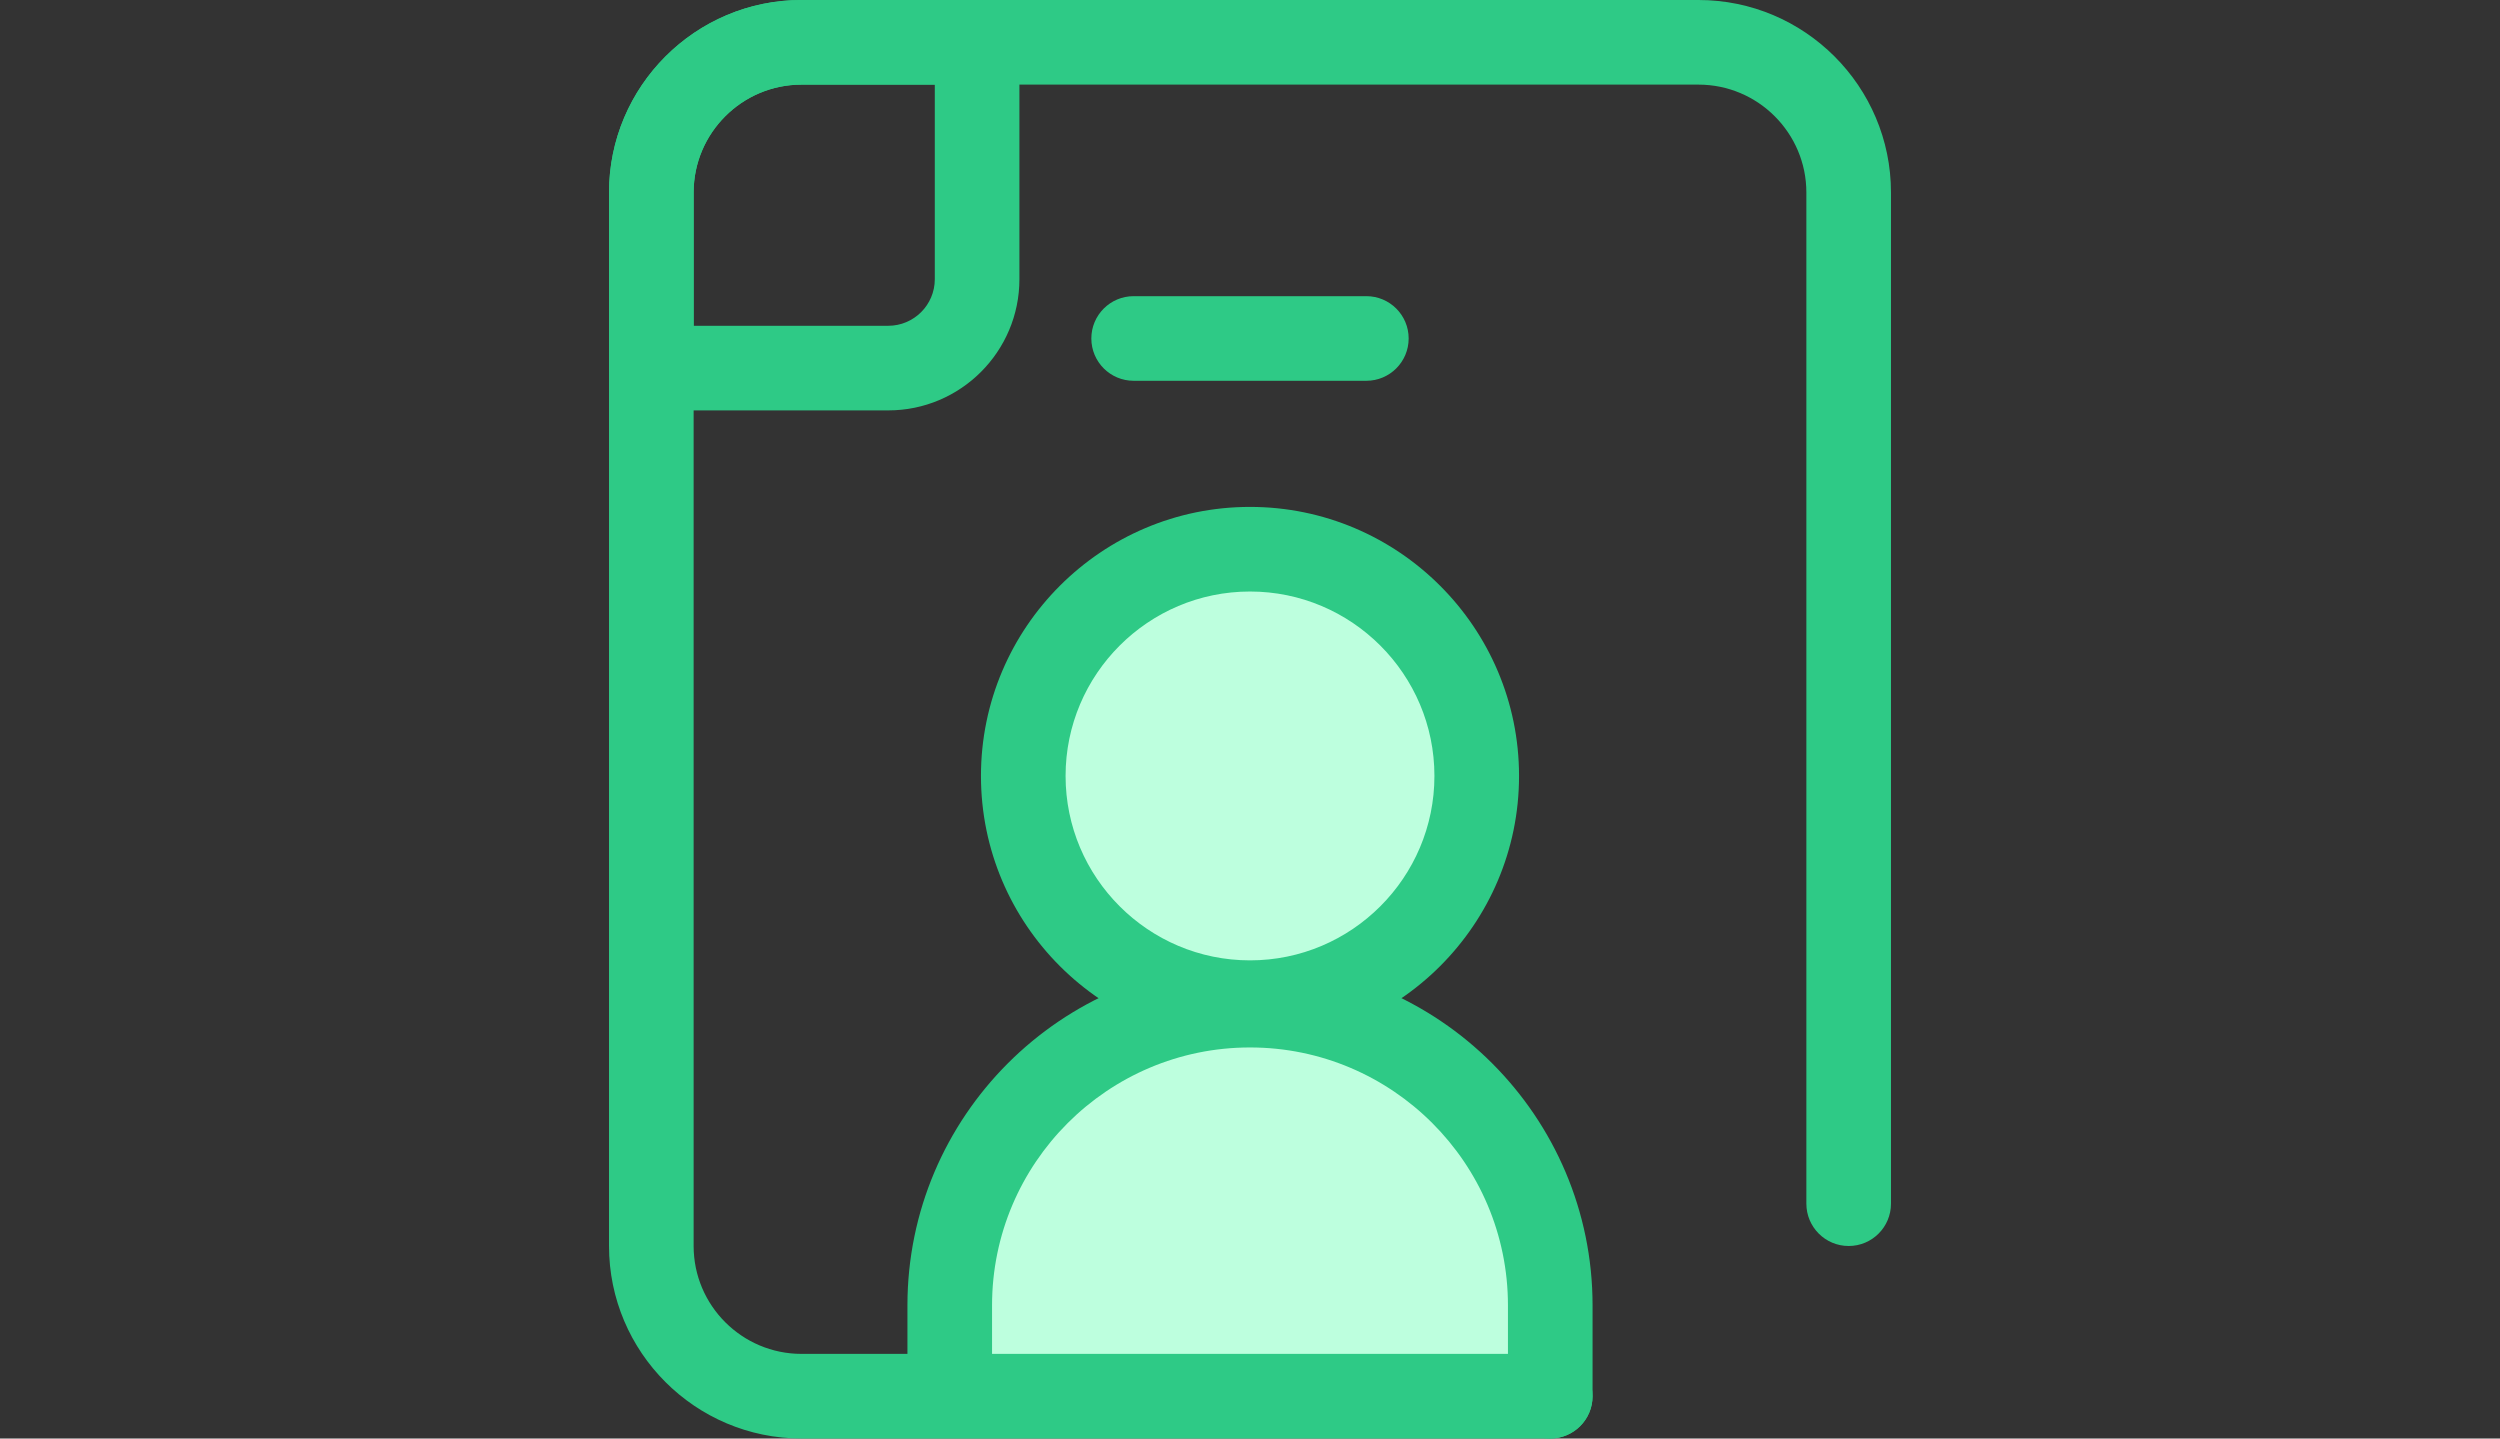<?xml version="1.0" encoding="utf-8"?>
<!-- Generator: Adobe Illustrator 16.0.0, SVG Export Plug-In . SVG Version: 6.00 Build 0)  -->
<!DOCTYPE svg PUBLIC "-//W3C//DTD SVG 1.1//EN" "http://www.w3.org/Graphics/SVG/1.1/DTD/svg11.dtd">
<svg version="1.1" id="Layer_1" xmlns="http://www.w3.org/2000/svg" xmlns:xlink="http://www.w3.org/1999/xlink" x="0px" y="0px"
	 width="1366px" height="786px" viewBox="0 0 1366 786" enable-background="new 0 0 1366 786" xml:space="preserve">
<rect x="0" y="0" width="1366" height="786" fill="#333333" stroke="none"/>
<path fill="#BDFFDE" d="M518.939,761.019v-47.745c0-90.609,73.454-164.061,164.061-164.061l0,0
	c90.609,0,164.061,73.454,164.061,164.061v49.608"/>
<path fill="#2ECA86" d="M847.061,786c-12.765,0-23.118-10.352-23.118-23.118v-49.608c0-77.717-63.227-140.945-140.944-140.945
	c-77.717,0-140.943,63.229-140.943,140.945v47.745c0,12.765-10.351,23.118-23.118,23.118c-12.769,0-23.118-10.352-23.118-23.118
	v-47.745c0-103.212,83.969-187.182,187.179-187.182s187.179,83.969,187.179,187.182v49.608C870.179,775.648,859.827,786,847.061,786
	z"/>
<circle fill="#BDFFDE" cx="683" cy="423.978" r="123.887"/>
<g>
	<path fill="#2ECA86" d="M683,570.979c-81.058,0-147.004-65.946-147.004-147.005c0-81.06,65.946-147.001,147.004-147.001
		s147.005,65.943,147.005,147.004S764.058,570.979,683,570.979z M683,323.207c-55.563,0-100.768,45.204-100.768,100.768
		S627.437,524.744,683,524.744s100.77-45.207,100.77-100.77C783.77,368.413,738.563,323.207,683,323.207z"/>
	<path fill="#2ECA86" d="M847.061,786H437.951c-58,0-105.187-47.187-105.187-105.186V105.186C332.765,47.186,379.951,0,437.951,0
		h490.098c58,0,105.187,47.186,105.187,105.186v552.508c0,12.766-10.352,23.118-23.118,23.118s-23.118-10.352-23.118-23.118V105.186
		c0-32.505-26.444-58.95-58.95-58.95H437.951c-32.506,0-58.951,26.445-58.951,58.95v575.629c0,32.506,26.445,58.95,58.951,58.95
		h409.109c12.765,0,23.118,10.352,23.118,23.118S859.827,786,847.061,786z"/>
	<path fill="#2ECA86" d="M485.343,224.242h-129.46c-12.768,0-23.118-10.352-23.118-23.118v-95.938
		C332.765,47.186,379.951,0,437.951,0h95.938c12.768,0,23.118,10.352,23.118,23.118v129.458
		C557.007,192.094,524.857,224.242,485.343,224.242z M379,178.006h106.342c14.021,0,25.43-11.409,25.43-25.43V46.236h-72.821
		c-32.506,0-58.951,26.445-58.951,58.95V178.006z"/>
	<path fill="#2ECA86" d="M746.574,208.062H619.426c-12.768,0-23.117-10.352-23.117-23.118s10.35-23.118,23.117-23.118h127.148
		c12.765,0,23.117,10.352,23.117,23.118S759.339,208.062,746.574,208.062z"/>
</g>
</svg>
